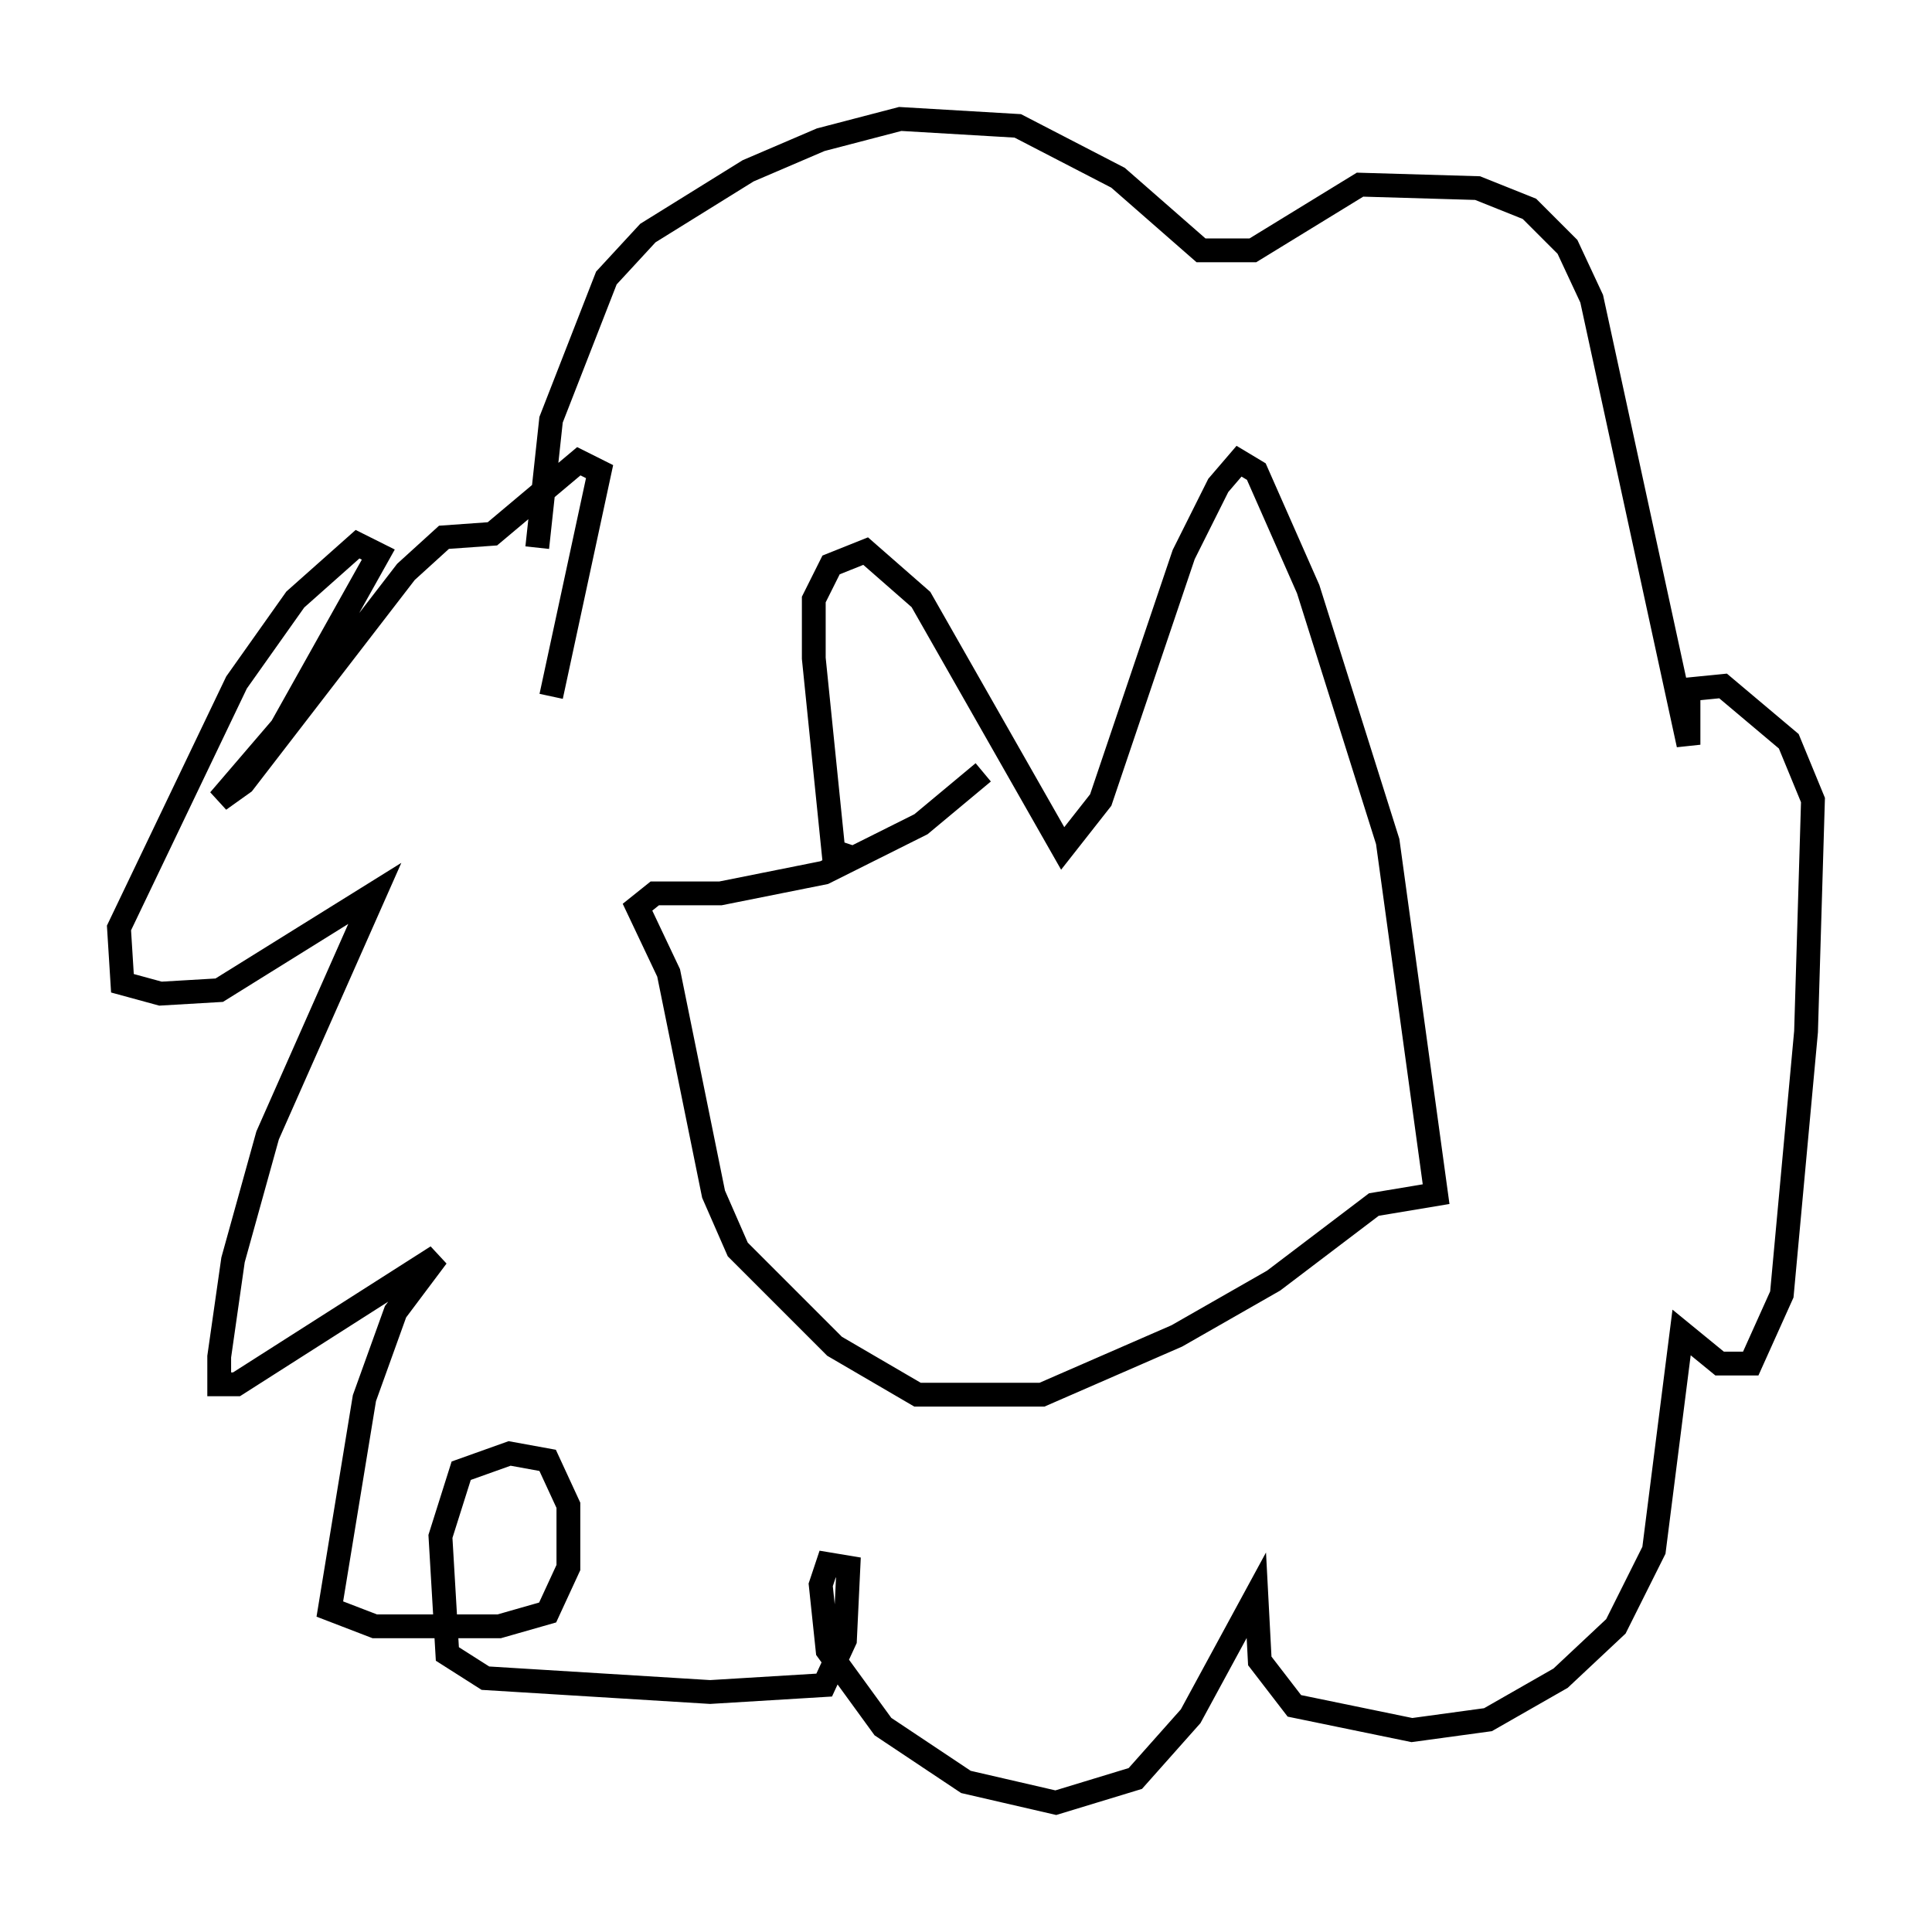 <?xml version="1.0" encoding="utf-8" ?>
<svg baseProfile="full" height="80.737" version="1.1" width="81.173" xmlns="http://www.w3.org/2000/svg" xmlns:ev="http://www.w3.org/2001/xml-events" xmlns:xlink="http://www.w3.org/1999/xlink"><defs /><rect fill="white" height="80.737" width="81.173" x="0" y="0" /><path d="M22.721, 33.614 m0.436, -4.358 l2.034, -9.441 -0.872, -0.436 l-3.631, 3.05 -2.034, 0.145 l-1.598, 1.453 -6.827, 8.86 l-1.017, 0.726 2.615, -3.05 l4.067, -7.263 -0.872, -0.436 l-2.615, 2.324 -2.469, 3.486 l-4.939, 10.313 0.145, 2.324 l1.598, 0.436 2.469, -0.145 l6.536, -4.067 -4.503, 10.168 l-1.453, 5.229 -0.581, 4.067 l0.0, 1.162 0.726, 0.0 l8.425, -5.374 -1.743, 2.324 l-1.307, 3.631 -1.453, 8.86 l1.888, 0.726 5.229, 0.0 l2.034, -0.581 0.872, -1.888 l0.0, -2.615 -0.872, -1.888 l-1.598, -0.291 -2.034, 0.726 l-0.872, 2.76 0.291, 4.939 l1.598, 1.017 9.441, 0.581 l4.793, -0.291 0.872, -1.888 l0.145, -3.05 -0.872, -0.145 l-0.291, 0.872 0.291, 2.76 l2.324, 3.196 3.486, 2.324 l3.777, 0.872 3.341, -1.017 l2.324, -2.615 2.76, -5.084 l0.145, 2.76 1.453, 1.888 l4.939, 1.017 3.196, -0.436 l3.05, -1.743 2.324, -2.179 l1.598, -3.196 1.162, -9.151 l1.598, 1.307 1.307, 0.0 l1.307, -2.905 1.017, -11.039 l0.291, -9.732 -1.017, -2.469 l-2.76, -2.324 -1.453, 0.145 l0.0, 2.324 -4.067, -18.737 l-1.017, -2.179 -1.598, -1.598 l-2.179, -0.872 -4.939, -0.145 l-4.503, 2.76 -2.179, 0.0 l-3.486, -3.05 -4.212, -2.179 l-4.939, -0.291 -3.341, 0.872 l-3.05, 1.307 -4.212, 2.615 l-1.743, 1.888 -2.324, 5.955 l-0.581, 5.374 m12.782, 12.346 l-0.291, 0.872 -0.872, -8.57 l0.0, -2.469 0.726, -1.453 l1.453, -0.581 2.324, 2.034 l5.955, 10.458 1.598, -2.034 l3.486, -10.313 1.453, -2.905 l0.872, -1.017 0.726, 0.436 l2.179, 4.939 3.341, 10.603 l2.034, 14.816 -2.615, 0.436 l-4.212, 3.196 -4.067, 2.324 l-5.665, 2.469 -5.229, 0.0 l-3.486, -2.034 -4.067, -4.067 l-1.017, -2.324 -1.888, -9.296 l-1.307, -2.76 0.726, -0.581 l2.76, 0.0 4.358, -0.872 l4.067, -2.034 2.615, -2.179 " fill="none" stroke="black" stroke-width="1" /></svg>